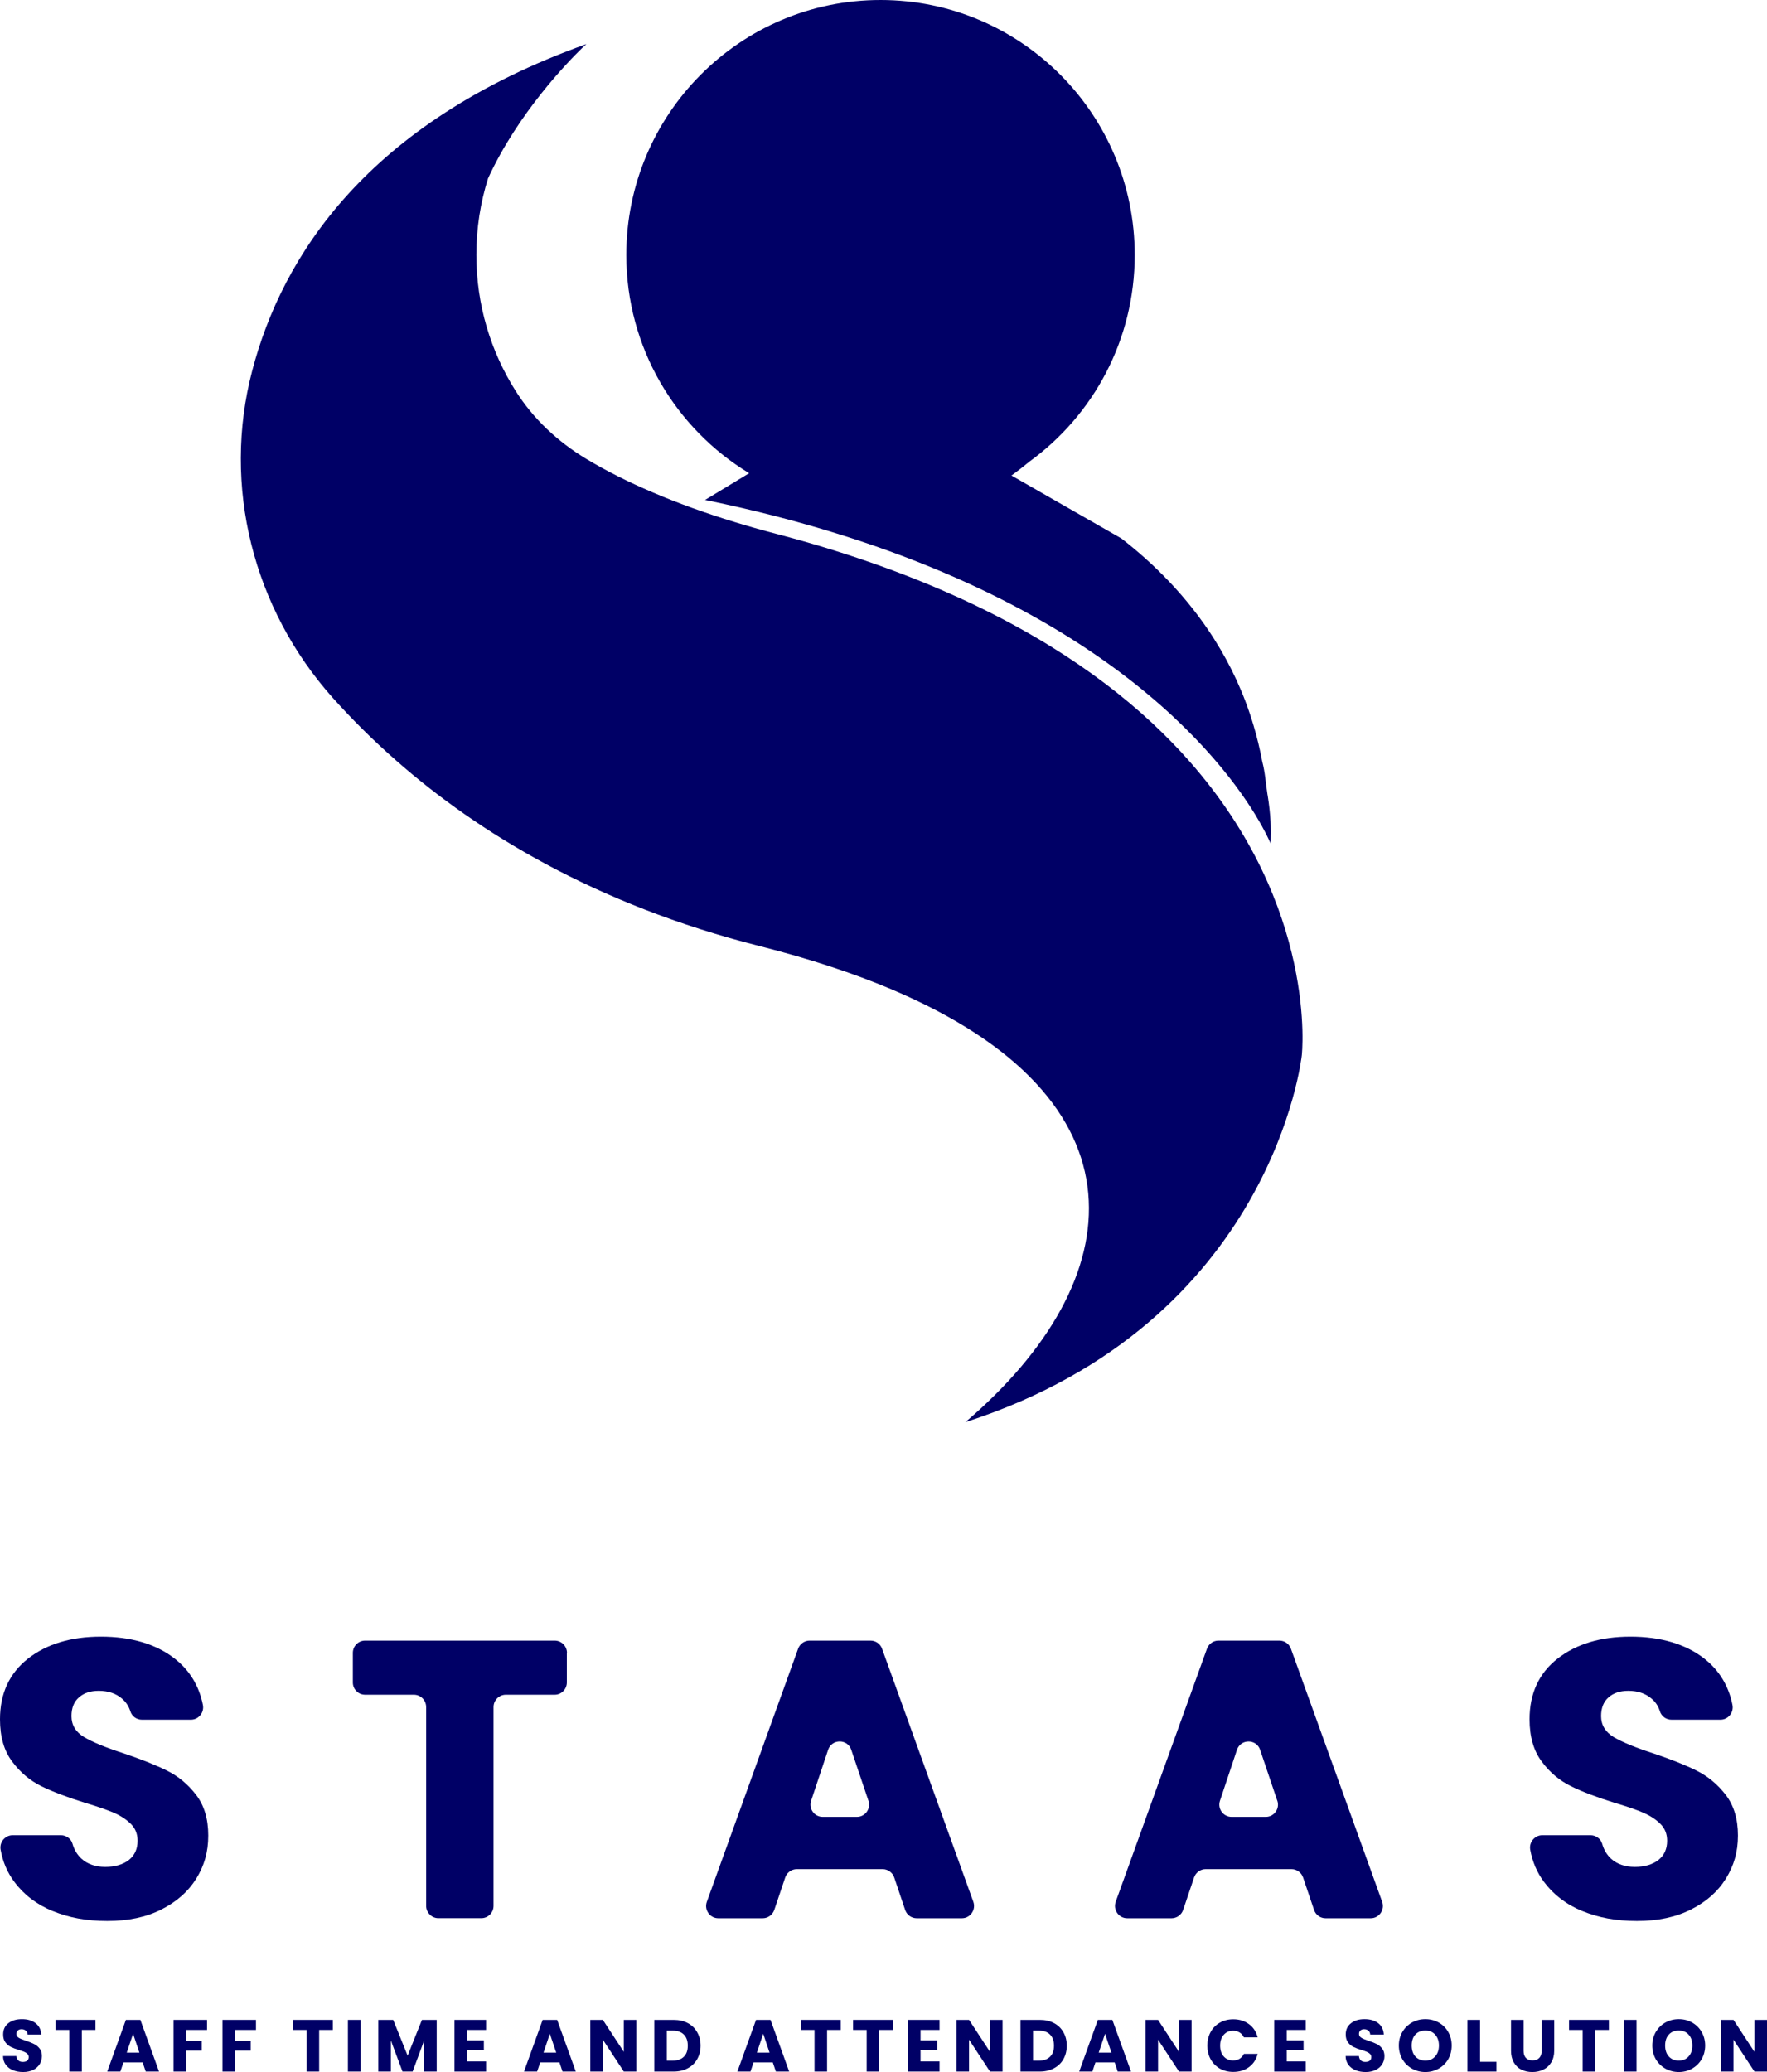 <svg width="29" height="34" viewBox="0 0 29 34" fill="none" xmlns="http://www.w3.org/2000/svg">
<path d="M21.365 17.317C21.365 17.317 20.9 21.705 15.844 23.336C18.584 20.995 18.887 18.033 14.627 16.232C14.008 15.971 13.292 15.733 12.473 15.526C9.755 14.839 7.832 13.645 6.516 12.492C6.106 12.134 5.756 11.78 5.458 11.447C4.156 9.986 3.642 7.978 4.139 6.084C4.626 4.22 6.013 2.017 9.624 0.723C9.618 0.728 9.597 0.748 9.562 0.781C9.56 0.782 9.56 0.783 9.559 0.783C9.325 1.011 8.507 1.847 8.01 2.927C7.885 3.323 7.818 3.745 7.818 4.183C7.818 5.002 8.054 5.767 8.461 6.412C8.751 6.873 9.155 7.249 9.622 7.53C9.941 7.722 10.304 7.906 10.718 8.082C10.918 8.168 11.13 8.251 11.355 8.333C11.365 8.337 11.376 8.341 11.387 8.344C11.801 8.493 12.256 8.634 12.756 8.764C14.891 9.326 16.499 10.081 17.711 10.91C17.712 10.91 17.712 10.911 17.712 10.911C18.309 11.319 18.81 11.746 19.229 12.177C19.331 12.281 19.428 12.386 19.52 12.491C21.641 14.894 21.365 17.317 21.365 17.317Z" fill="#000066"/>
<path d="M0.866 31.359C0.603 31.252 0.392 31.09 0.235 30.879C0.12 30.726 0.046 30.55 0.01 30.352C-0.012 30.228 0.083 30.114 0.208 30.114H0.999C1.085 30.114 1.165 30.169 1.189 30.252C1.218 30.355 1.269 30.437 1.339 30.501C1.438 30.589 1.568 30.634 1.727 30.634C1.887 30.634 2.02 30.595 2.116 30.52C2.21 30.444 2.258 30.34 2.258 30.205C2.258 30.092 2.22 29.999 2.145 29.926C2.069 29.852 1.976 29.792 1.867 29.745C1.756 29.698 1.601 29.643 1.398 29.583C1.105 29.492 0.865 29.401 0.679 29.31C0.494 29.219 0.334 29.085 0.201 28.907C0.067 28.73 0 28.499 0 28.213C0 27.789 0.154 27.457 0.46 27.216C0.766 26.977 1.165 26.856 1.657 26.856C2.149 26.856 2.56 26.976 2.867 27.216C3.113 27.409 3.267 27.662 3.33 27.976C3.355 28.101 3.26 28.219 3.133 28.219H2.328C2.242 28.219 2.165 28.164 2.139 28.08C2.113 27.997 2.066 27.927 2.001 27.872C1.902 27.787 1.774 27.745 1.62 27.745C1.486 27.745 1.378 27.78 1.297 27.852C1.214 27.923 1.173 28.026 1.173 28.16C1.173 28.306 1.242 28.421 1.38 28.504C1.518 28.586 1.733 28.675 2.027 28.77C2.32 28.869 2.559 28.964 2.742 29.055C2.926 29.146 3.084 29.278 3.218 29.451C3.351 29.624 3.418 29.846 3.418 30.119C3.418 30.392 3.352 30.614 3.221 30.827C3.089 31.039 2.898 31.207 2.648 31.333C2.398 31.459 2.102 31.521 1.761 31.521C1.421 31.521 1.131 31.467 0.868 31.359H0.866Z" fill="#000066"/>
<path d="M9.303 27.122V27.608C9.303 27.719 9.213 27.809 9.103 27.809H8.301C8.191 27.809 8.1 27.9 8.1 28.011V31.274C8.1 31.384 8.01 31.475 7.899 31.475H7.195C7.085 31.475 6.994 31.384 6.994 31.274V28.011C6.994 27.9 6.904 27.809 6.793 27.809H5.992C5.881 27.809 5.791 27.719 5.791 27.608V27.122C5.791 27.011 5.881 26.921 5.992 26.921H9.104C9.214 26.921 9.305 27.011 9.305 27.122H9.303Z" fill="#000066"/>
<path d="M13.077 30.671C12.991 30.671 12.914 30.726 12.887 30.808L12.708 31.339C12.68 31.421 12.603 31.476 12.518 31.476H11.789C11.65 31.476 11.553 31.337 11.601 31.206L13.099 27.053C13.128 26.974 13.203 26.921 13.288 26.921H14.287C14.372 26.921 14.447 26.974 14.476 27.053L15.974 31.206C16.021 31.337 15.925 31.476 15.786 31.476H15.045C14.959 31.476 14.882 31.421 14.855 31.339L14.676 30.808C14.648 30.726 14.571 30.671 14.486 30.671H13.077ZM14.253 29.549L13.971 28.713C13.91 28.53 13.652 28.531 13.591 28.713L13.312 29.549C13.269 29.679 13.365 29.813 13.502 29.813H14.063C14.201 29.813 14.297 29.678 14.253 29.547V29.549Z" fill="#000066"/>
<path d="M19.787 30.671C19.701 30.671 19.625 30.726 19.597 30.808L19.418 31.339C19.39 31.421 19.313 31.476 19.228 31.476H18.5C18.36 31.476 18.264 31.337 18.311 31.206L19.809 27.053C19.838 26.974 19.913 26.921 19.998 26.921H20.997C21.082 26.921 21.157 26.974 21.186 27.053L22.684 31.206C22.732 31.337 22.635 31.476 22.496 31.476H21.755C21.669 31.476 21.593 31.421 21.566 31.339L21.386 30.808C21.358 30.726 21.282 30.671 21.196 30.671H19.787ZM20.963 29.549L20.681 28.713C20.62 28.531 20.362 28.531 20.301 28.713L20.022 29.549C19.979 29.679 20.075 29.813 20.213 29.813H20.774C20.911 29.813 21.008 29.678 20.963 29.547V29.549Z" fill="#000066"/>
<path d="M25.97 31.359C25.707 31.252 25.497 31.09 25.339 30.879C25.225 30.726 25.15 30.55 25.114 30.352C25.092 30.228 25.188 30.114 25.312 30.114H26.103C26.189 30.114 26.269 30.169 26.294 30.252C26.323 30.355 26.373 30.437 26.442 30.501C26.541 30.589 26.671 30.634 26.831 30.634C26.99 30.634 27.123 30.595 27.219 30.52C27.313 30.444 27.361 30.34 27.361 30.205C27.361 30.092 27.323 29.999 27.248 29.926C27.173 29.852 27.079 29.792 26.97 29.745C26.86 29.697 26.704 29.643 26.501 29.583C26.208 29.492 25.968 29.401 25.783 29.31C25.597 29.219 25.437 29.085 25.304 28.907C25.171 28.73 25.103 28.499 25.103 28.213C25.103 27.789 25.256 27.457 25.563 27.216C25.869 26.977 26.268 26.856 26.76 26.856C27.252 26.856 27.663 26.976 27.971 27.216C28.216 27.409 28.37 27.662 28.433 27.976C28.458 28.101 28.363 28.219 28.236 28.219H27.432C27.345 28.219 27.268 28.164 27.242 28.08C27.216 27.997 27.171 27.927 27.104 27.872C27.005 27.787 26.878 27.745 26.723 27.745C26.59 27.745 26.481 27.78 26.4 27.852C26.318 27.923 26.277 28.026 26.277 28.16C26.277 28.306 26.347 28.421 26.484 28.504C26.623 28.586 26.837 28.675 27.131 28.77C27.425 28.869 27.663 28.964 27.846 29.055C28.029 29.147 28.188 29.278 28.322 29.451C28.455 29.624 28.523 29.846 28.523 30.119C28.523 30.392 28.456 30.614 28.325 30.827C28.193 31.039 28.003 31.207 27.752 31.333C27.502 31.459 27.206 31.521 26.866 31.521C26.525 31.521 26.235 31.467 25.972 31.359H25.97Z" fill="#000066"/>
<path d="M20.852 13.839C20.833 13.795 20.762 13.632 20.611 13.385L20.605 13.374C19.923 12.256 17.666 9.467 11.628 8.215C11.617 8.212 11.606 8.21 11.595 8.208C11.588 8.206 11.58 8.205 11.573 8.204C11.572 8.204 11.571 8.204 11.57 8.204L11.599 8.187L12.295 7.765C11.087 7.033 10.279 5.704 10.279 4.184C10.279 1.873 12.147 0 14.451 0C16.755 0 18.623 1.873 18.623 4.184C18.623 5.578 17.943 6.813 16.897 7.573C16.802 7.652 16.702 7.729 16.599 7.804H16.602C17.22 8.158 17.795 8.486 18.395 8.83H18.397C18.928 9.241 19.486 9.788 19.933 10.495C19.933 10.495 19.934 10.497 19.936 10.501C20.196 10.912 20.418 11.379 20.573 11.904C20.629 12.092 20.677 12.288 20.715 12.492C20.766 12.688 20.771 12.843 20.802 13.039C20.803 13.042 20.803 13.044 20.804 13.047C20.805 13.051 20.806 13.056 20.806 13.06C20.829 13.201 20.844 13.341 20.852 13.476C20.853 13.494 20.853 13.511 20.854 13.528C20.855 13.572 20.856 13.613 20.856 13.649C20.856 13.765 20.852 13.84 20.852 13.84V13.839Z" fill="#000066"/>
<path d="M0.38 34C0.318 34 0.262 33.99 0.213 33.97C0.164 33.95 0.125 33.92 0.095 33.88C0.066 33.841 0.051 33.794 0.05 33.738H0.269C0.272 33.769 0.283 33.794 0.301 33.81C0.32 33.827 0.344 33.834 0.374 33.834C0.404 33.834 0.428 33.828 0.446 33.814C0.463 33.8 0.472 33.78 0.472 33.755C0.472 33.734 0.465 33.717 0.451 33.703C0.437 33.689 0.42 33.678 0.399 33.669C0.379 33.66 0.35 33.65 0.312 33.639C0.258 33.622 0.213 33.605 0.178 33.588C0.144 33.571 0.114 33.546 0.089 33.513C0.064 33.48 0.052 33.437 0.052 33.384C0.052 33.305 0.08 33.243 0.137 33.199C0.194 33.154 0.269 33.132 0.36 33.132C0.453 33.132 0.528 33.154 0.585 33.199C0.642 33.243 0.673 33.306 0.677 33.385H0.454C0.453 33.358 0.443 33.337 0.424 33.321C0.406 33.305 0.382 33.297 0.353 33.297C0.328 33.297 0.308 33.304 0.293 33.318C0.278 33.331 0.27 33.349 0.27 33.374C0.27 33.402 0.283 33.423 0.308 33.438C0.334 33.454 0.374 33.47 0.429 33.488C0.484 33.506 0.528 33.524 0.561 33.541C0.596 33.558 0.626 33.583 0.651 33.615C0.675 33.647 0.688 33.688 0.688 33.739C0.688 33.787 0.675 33.831 0.651 33.871C0.626 33.91 0.591 33.942 0.545 33.965C0.498 33.988 0.443 34 0.38 34Z" fill="#000066"/>
<path d="M1.567 33.144V33.309H1.343V33.992H1.137V33.309H0.913V33.144H1.567Z" fill="#000066"/>
<path d="M2.341 33.842H2.026L1.975 33.992H1.76L2.066 33.144H2.304L2.61 33.992H2.392L2.341 33.842ZM2.288 33.682L2.184 33.372L2.08 33.682H2.288Z" fill="#000066"/>
<path d="M3.398 33.144V33.309H3.054V33.488H3.311V33.648H3.054V33.992H2.848V33.144H3.398Z" fill="#000066"/>
<path d="M4.201 33.144V33.309H3.857V33.488H4.114V33.648H3.857V33.992H3.651V33.144H4.201Z" fill="#000066"/>
<path d="M5.462 33.144V33.309H5.238V33.992H5.032V33.309H4.808V33.144H5.462Z" fill="#000066"/>
<path d="M5.916 33.144V33.992H5.71V33.144H5.916Z" fill="#000066"/>
<path d="M7.167 33.144V33.992H6.961V33.483L6.772 33.992H6.606L6.415 33.482V33.992H6.209V33.144H6.453L6.69 33.731L6.925 33.144H7.167Z" fill="#000066"/>
<path d="M7.665 33.309V33.481H7.941V33.64H7.665V33.826H7.977V33.992H7.459V33.144H7.977V33.309H7.665Z" fill="#000066"/>
<path d="M9.182 33.842H8.866L8.815 33.992H8.6L8.906 33.144H9.144L9.45 33.992H9.232L9.182 33.842ZM9.129 33.682L9.024 33.372L8.92 33.682H9.129Z" fill="#000066"/>
<path d="M10.444 33.992H10.238L9.894 33.469V33.992H9.688V33.144H9.894L10.238 33.669V33.144H10.444V33.992Z" fill="#000066"/>
<path d="M11.055 33.144C11.144 33.144 11.222 33.161 11.288 33.197C11.355 33.232 11.406 33.282 11.442 33.347C11.479 33.41 11.498 33.484 11.498 33.568C11.498 33.651 11.479 33.724 11.442 33.789C11.406 33.853 11.354 33.903 11.287 33.938C11.22 33.974 11.143 33.992 11.055 33.992H10.738V33.144H11.055ZM11.041 33.813C11.119 33.813 11.18 33.791 11.223 33.749C11.267 33.706 11.288 33.646 11.288 33.568C11.288 33.489 11.267 33.429 11.223 33.385C11.18 33.342 11.119 33.32 11.041 33.32H10.944V33.813H11.041Z" fill="#000066"/>
<path d="M12.683 33.842H12.368L12.317 33.992H12.102L12.408 33.144H12.646L12.952 33.992H12.734L12.683 33.842ZM12.63 33.682L12.526 33.372L12.422 33.682H12.63Z" fill="#000066"/>
<path d="M13.798 33.144V33.309H13.574V33.992H13.368V33.309H13.144V33.144H13.798Z" fill="#000066"/>
<path d="M14.654 33.144V33.309H14.43V33.992H14.224V33.309H14V33.144H14.654Z" fill="#000066"/>
<path d="M15.108 33.309V33.481H15.383V33.64H15.108V33.826H15.42V33.992H14.902V33.144H15.42V33.309H15.108Z" fill="#000066"/>
<path d="M16.454 33.992H16.248L15.904 33.469V33.992H15.698V33.144H15.904L16.248 33.669V33.144H16.454V33.992Z" fill="#000066"/>
<path d="M17.065 33.144C17.154 33.144 17.232 33.161 17.298 33.197C17.365 33.232 17.416 33.282 17.453 33.347C17.489 33.41 17.508 33.484 17.508 33.568C17.508 33.651 17.489 33.724 17.453 33.789C17.416 33.853 17.365 33.903 17.297 33.938C17.23 33.974 17.153 33.992 17.065 33.992H16.748V33.144H17.065ZM17.051 33.813C17.129 33.813 17.19 33.791 17.233 33.749C17.277 33.706 17.298 33.646 17.298 33.568C17.298 33.489 17.277 33.429 17.233 33.385C17.19 33.342 17.129 33.32 17.051 33.32H16.954V33.813H17.051Z" fill="#000066"/>
<path d="M18.294 33.842H17.978L17.928 33.992H17.712L18.018 33.144H18.256L18.562 33.992H18.344L18.294 33.842ZM18.241 33.682L18.136 33.372L18.032 33.682H18.241Z" fill="#000066"/>
<path d="M19.556 33.992H19.35L19.006 33.469V33.992H18.8V33.144H19.006L19.35 33.669V33.144H19.556V33.992Z" fill="#000066"/>
<path d="M19.815 33.566C19.815 33.483 19.833 33.408 19.869 33.343C19.905 33.277 19.956 33.226 20.02 33.19C20.085 33.153 20.158 33.134 20.24 33.134C20.341 33.134 20.427 33.161 20.498 33.214C20.57 33.267 20.617 33.339 20.641 33.431H20.415C20.398 33.396 20.374 33.369 20.343 33.35C20.312 33.332 20.277 33.322 20.238 33.322C20.174 33.322 20.123 33.345 20.084 33.389C20.044 33.433 20.025 33.492 20.025 33.566C20.025 33.641 20.044 33.7 20.084 33.744C20.123 33.788 20.174 33.81 20.238 33.81C20.277 33.81 20.312 33.801 20.343 33.783C20.374 33.764 20.398 33.737 20.415 33.702H20.641C20.617 33.794 20.57 33.866 20.498 33.919C20.427 33.971 20.341 33.998 20.24 33.998C20.158 33.998 20.085 33.98 20.02 33.943C19.956 33.906 19.905 33.855 19.869 33.79C19.833 33.725 19.815 33.65 19.815 33.566Z" fill="#000066"/>
<path d="M21.118 33.309V33.481H21.394V33.64H21.118V33.826H21.43V33.992H20.912V33.144H21.43V33.309H21.118Z" fill="#000066"/>
<path d="M22.414 34C22.352 34 22.296 33.99 22.247 33.97C22.198 33.95 22.159 33.92 22.129 33.88C22.101 33.841 22.085 33.794 22.084 33.738H22.303C22.306 33.769 22.317 33.794 22.335 33.81C22.354 33.827 22.378 33.834 22.408 33.834C22.438 33.834 22.462 33.828 22.48 33.814C22.498 33.8 22.506 33.78 22.506 33.755C22.506 33.734 22.499 33.717 22.485 33.703C22.471 33.689 22.454 33.678 22.433 33.669C22.413 33.66 22.384 33.65 22.346 33.639C22.292 33.622 22.247 33.605 22.212 33.588C22.178 33.571 22.148 33.546 22.123 33.513C22.099 33.48 22.086 33.437 22.086 33.384C22.086 33.305 22.115 33.243 22.172 33.199C22.229 33.154 22.303 33.132 22.394 33.132C22.488 33.132 22.563 33.154 22.62 33.199C22.677 33.243 22.707 33.306 22.711 33.385H22.488C22.487 33.358 22.477 33.337 22.458 33.321C22.44 33.305 22.416 33.297 22.387 33.297C22.362 33.297 22.342 33.304 22.327 33.318C22.312 33.331 22.304 33.349 22.304 33.374C22.304 33.402 22.317 33.423 22.343 33.438C22.368 33.454 22.409 33.47 22.463 33.488C22.518 33.506 22.562 33.524 22.596 33.541C22.63 33.558 22.66 33.583 22.685 33.615C22.709 33.647 22.722 33.688 22.722 33.739C22.722 33.787 22.709 33.831 22.685 33.871C22.661 33.91 22.625 33.942 22.579 33.965C22.532 33.988 22.477 34 22.414 34Z" fill="#000066"/>
<path d="M23.393 34C23.314 34 23.241 33.981 23.174 33.944C23.108 33.907 23.055 33.856 23.016 33.79C22.978 33.723 22.958 33.648 22.958 33.565C22.958 33.482 22.978 33.408 23.016 33.342C23.055 33.276 23.108 33.224 23.174 33.187C23.241 33.15 23.314 33.132 23.393 33.132C23.473 33.132 23.545 33.15 23.611 33.187C23.678 33.224 23.73 33.276 23.768 33.342C23.806 33.408 23.825 33.482 23.825 33.565C23.825 33.648 23.806 33.723 23.768 33.79C23.729 33.856 23.677 33.907 23.611 33.944C23.545 33.981 23.473 34 23.393 34ZM23.393 33.812C23.46 33.812 23.514 33.789 23.554 33.744C23.595 33.699 23.616 33.639 23.616 33.565C23.616 33.49 23.595 33.431 23.554 33.386C23.514 33.341 23.46 33.319 23.393 33.319C23.325 33.319 23.27 33.341 23.229 33.385C23.189 33.429 23.169 33.489 23.169 33.565C23.169 33.64 23.189 33.7 23.229 33.745C23.27 33.789 23.325 33.812 23.393 33.812Z" fill="#000066"/>
<path d="M24.291 33.832H24.56V33.992H24.084V33.144H24.291V33.832Z" fill="#000066"/>
<path d="M25.005 33.144V33.651C25.005 33.702 25.018 33.741 25.043 33.768C25.067 33.795 25.104 33.809 25.152 33.809C25.2 33.809 25.237 33.795 25.263 33.768C25.289 33.741 25.302 33.702 25.302 33.651V33.144H25.508V33.65C25.508 33.725 25.491 33.789 25.459 33.842C25.427 33.894 25.384 33.934 25.329 33.96C25.276 33.987 25.215 34 25.149 34C25.082 34 25.022 33.987 24.969 33.961C24.917 33.935 24.876 33.895 24.845 33.843C24.815 33.79 24.799 33.725 24.799 33.65V33.144H25.005Z" fill="#000066"/>
<path d="M26.405 33.144V33.309H26.181V33.992H25.975V33.309H25.751V33.144H26.405Z" fill="#000066"/>
<path d="M26.859 33.144V33.992H26.653V33.144H26.859Z" fill="#000066"/>
<path d="M27.552 34C27.473 34 27.4 33.981 27.333 33.944C27.267 33.907 27.215 33.856 27.175 33.79C27.137 33.723 27.117 33.648 27.117 33.565C27.117 33.482 27.137 33.408 27.175 33.342C27.215 33.276 27.267 33.224 27.333 33.187C27.4 33.15 27.473 33.132 27.552 33.132C27.632 33.132 27.704 33.15 27.77 33.187C27.837 33.224 27.889 33.276 27.927 33.342C27.965 33.408 27.985 33.482 27.985 33.565C27.985 33.648 27.965 33.723 27.927 33.79C27.888 33.856 27.836 33.907 27.77 33.944C27.704 33.981 27.632 34 27.552 34ZM27.552 33.812C27.62 33.812 27.674 33.789 27.714 33.744C27.755 33.699 27.775 33.639 27.775 33.565C27.775 33.49 27.755 33.431 27.714 33.386C27.674 33.341 27.62 33.319 27.552 33.319C27.484 33.319 27.429 33.341 27.389 33.385C27.348 33.429 27.328 33.489 27.328 33.565C27.328 33.64 27.348 33.7 27.389 33.745C27.429 33.789 27.484 33.812 27.552 33.812Z" fill="#000066"/>
<path d="M29 33.992H28.794L28.45 33.469V33.992H28.244V33.144H28.45L28.794 33.669V33.144H29V33.992Z" fill="#000066"/>
</svg>
